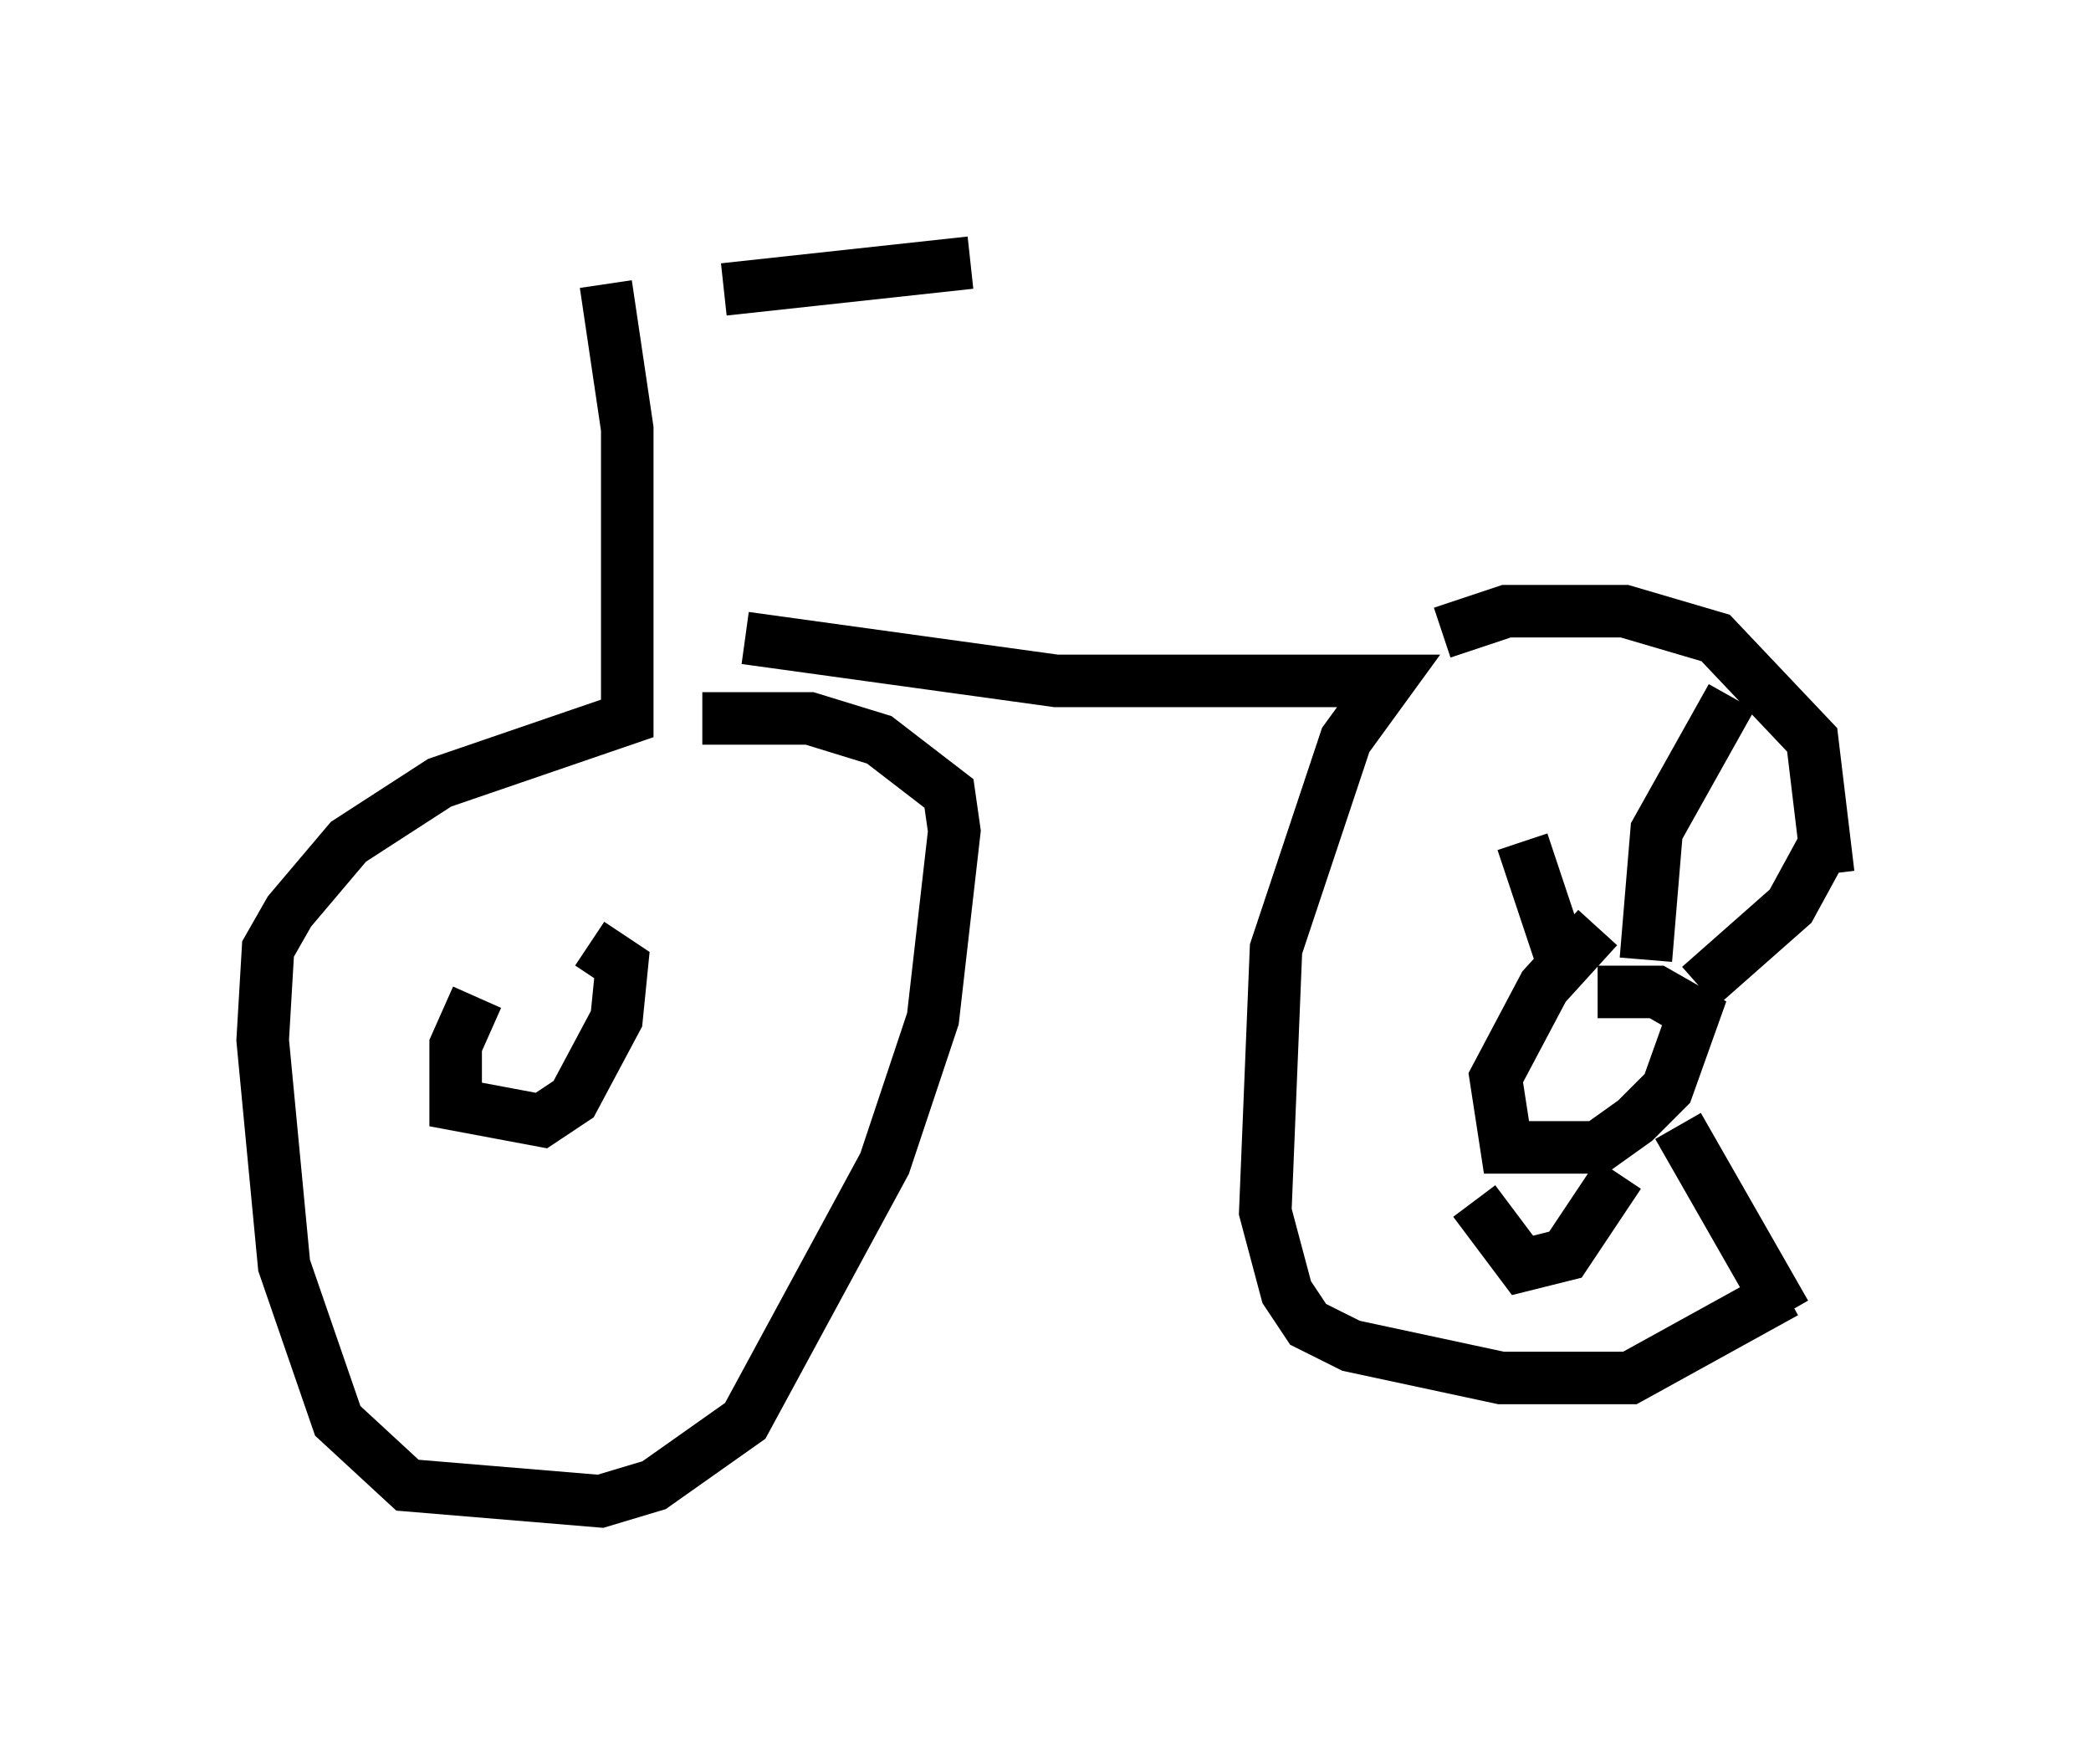 <?xml version="1.0" encoding="utf-8" ?>
<svg baseProfile="full" height="33.582" version="1.1" width="39.809" xmlns="http://www.w3.org/2000/svg" xmlns:ev="http://www.w3.org/2001/xml-events" xmlns:xlink="http://www.w3.org/1999/xlink"><defs /><rect fill="white" height="33.582" width="39.809" x="0" y="0" /><path d="M6.838, 5.408 m6.942, 0.102 l4.696, -0.51 m-6.942, 0.408 l0.408, 2.756 0.0, 5.513 l-3.573, 1.225 -1.735, 1.123 l-1.123, 1.327 -0.408, 0.715 l-0.102, 1.735 0.408, 4.288 l1.021, 2.96 1.327, 1.225 l3.675, 0.306 1.021, -0.306 l1.735, -1.225 2.654, -4.9 l0.919, -2.756 0.408, -3.573 l-0.102, -0.715 -1.327, -1.021 l-1.327, -0.408 -2.042, 0.0 m-4.288, 5.308 l-0.408, 0.919 0.0, 1.123 l1.633, 0.306 0.613, -0.408 l0.817, -1.531 0.102, -1.021 l-0.613, -0.408 m2.96, -5.819 l5.921, 0.817 6.329, 0.0 l-0.817, 1.123 -1.327, 3.981 l-0.204, 5.002 0.408, 1.531 l0.408, 0.613 0.817, 0.408 l2.858, 0.613 2.45, 0.0 l2.96, -1.633 m0.817, -7.963 l-0.306, -2.552 -1.838, -1.94 l-1.735, -0.51 -2.246, 0.0 l-1.225, 0.408 m2.96, 5.615 l-1.021, 1.123 -0.919, 1.735 l0.204, 1.327 1.735, 0.0 l0.715, -0.51 0.613, -0.613 l0.51, -1.429 -0.715, -0.408 l-1.123, 0.0 m0.919, -0.613 l0.204, -2.45 1.429, -2.552 m-0.613, 5.513 l1.735, -1.531 0.613, -1.123 m-2.756, 5.308 l2.042, 3.573 m-3.165, -2.654 l-1.021, 1.531 -0.817, 0.204 l-0.919, -1.225 m1.633, -4.696 l-0.715, -2.144 " fill="none" stroke="black" stroke-width="1" /></svg>